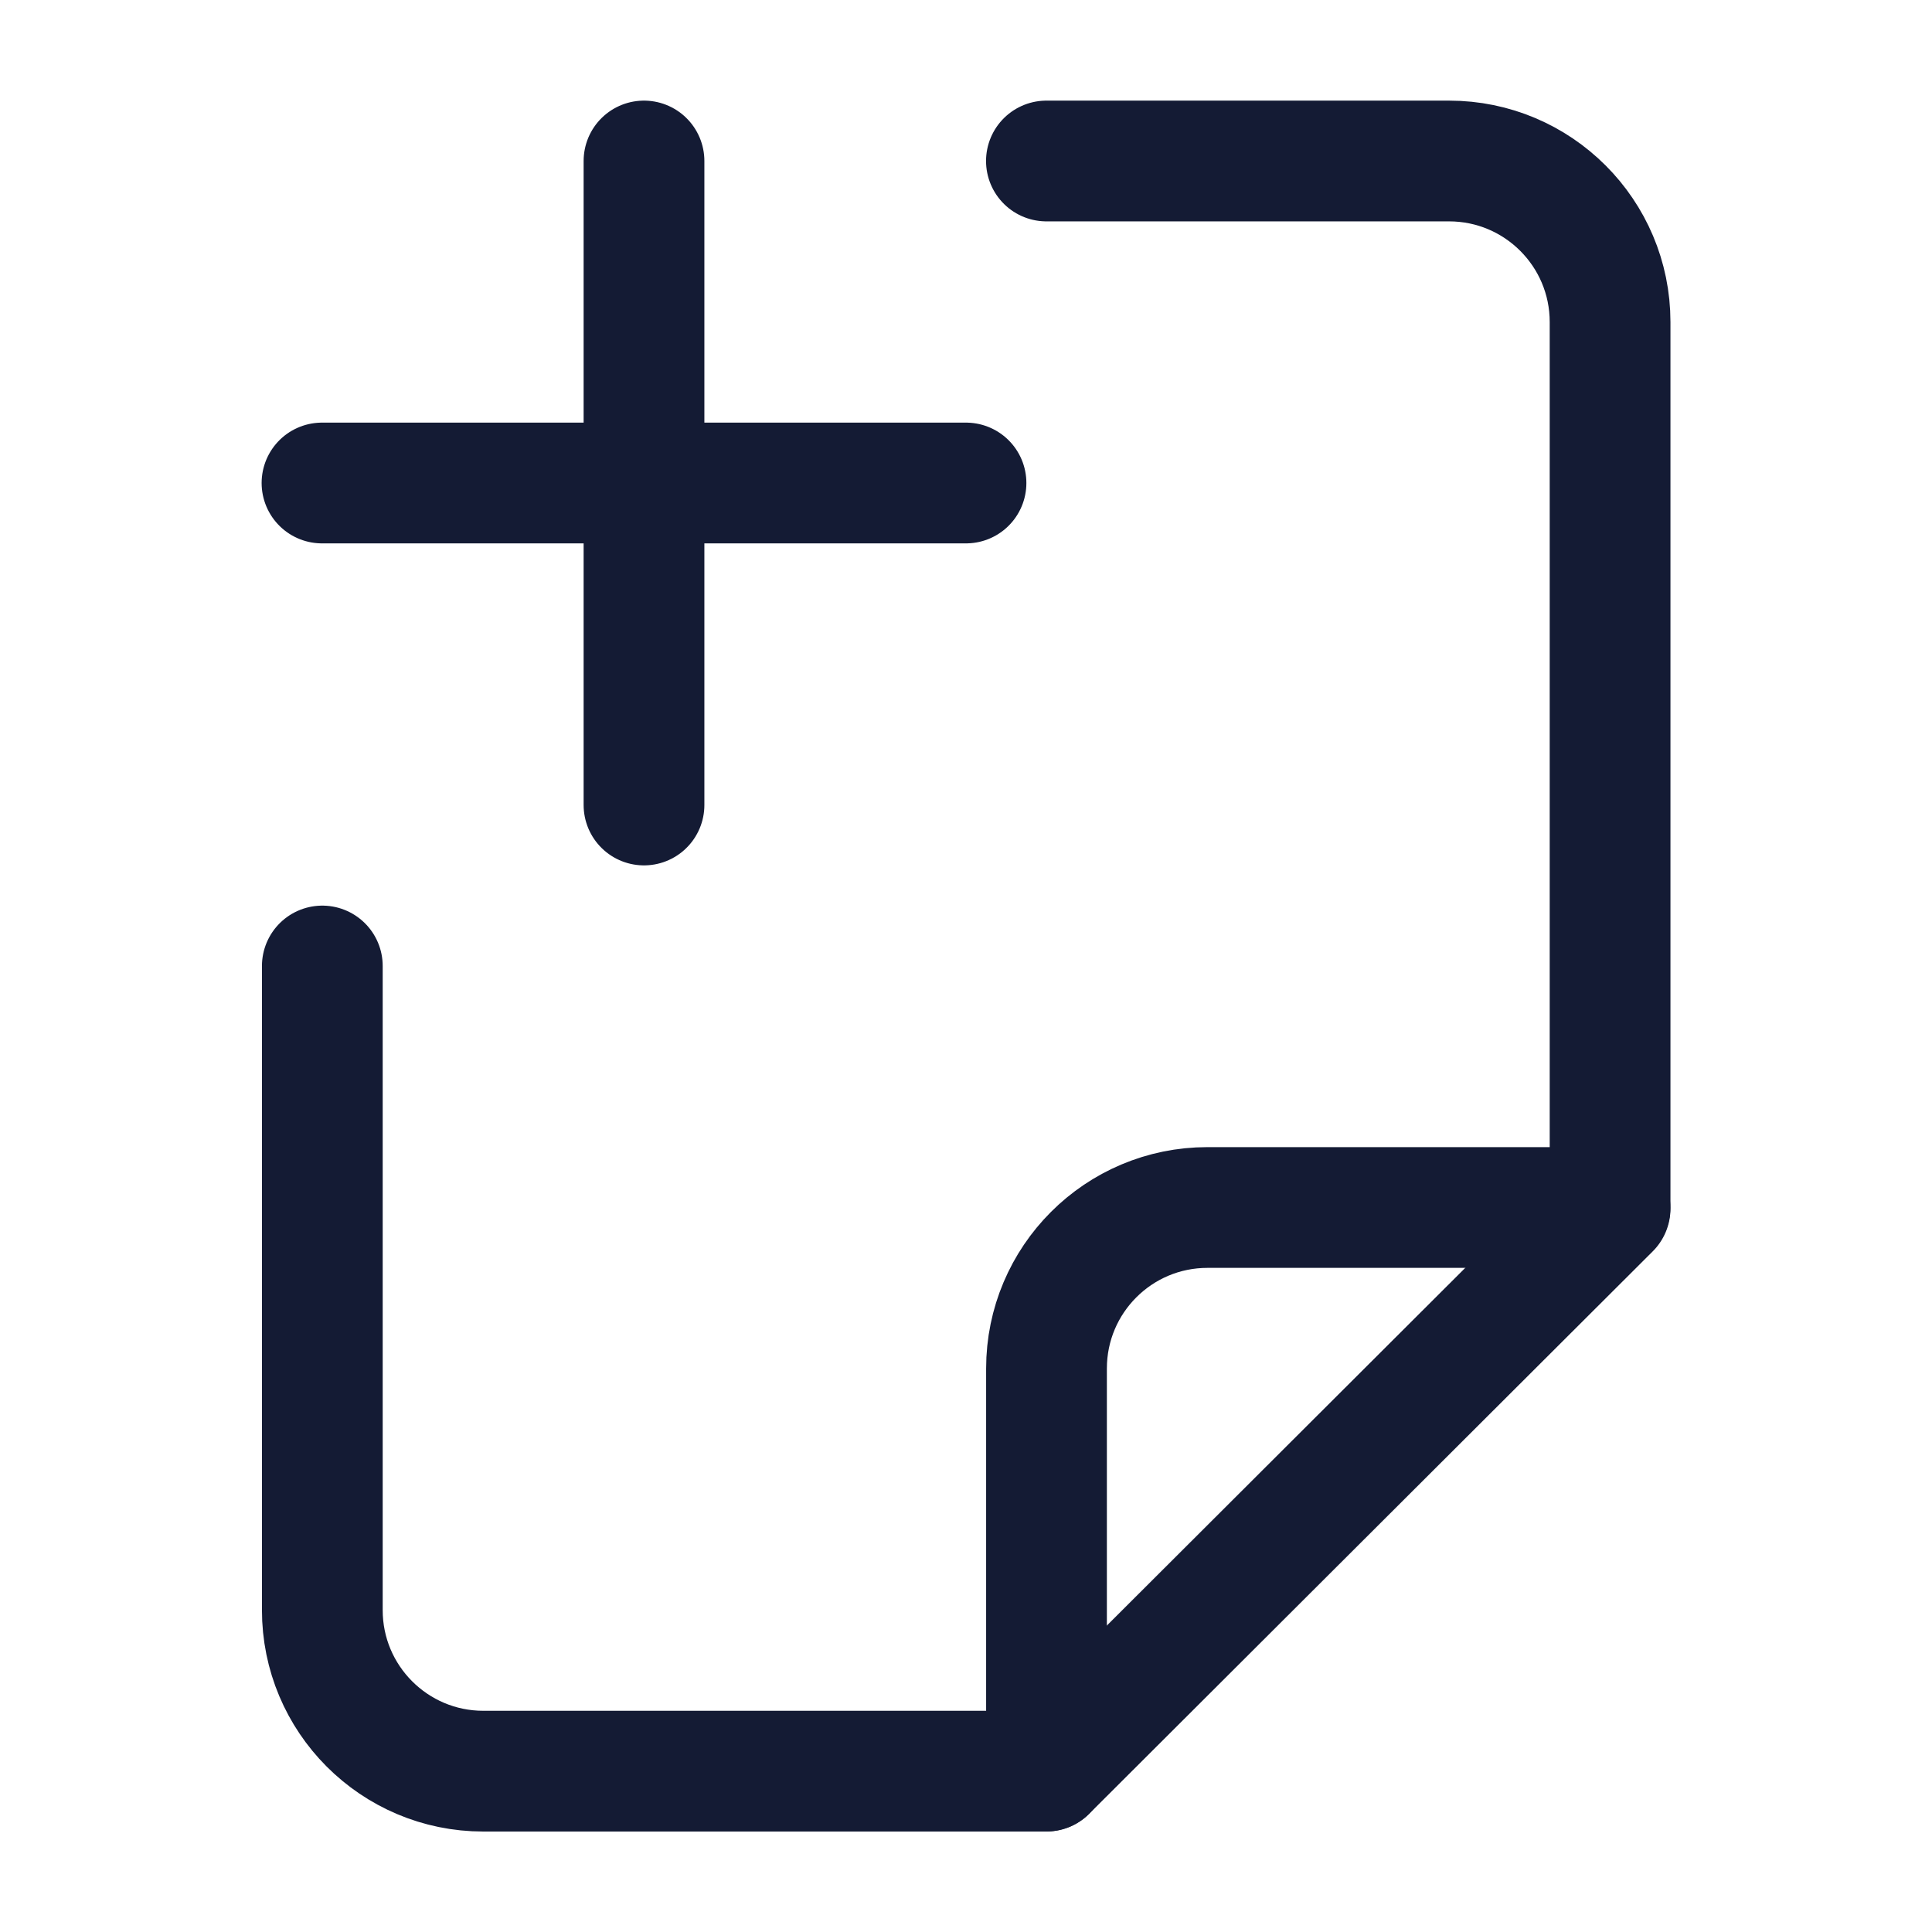 <svg width="24" height="24" viewBox="0 0 24 24" fill="none" xmlns="http://www.w3.org/2000/svg">
<path d="M12.999 2H18.001C19.105 2 20.001 2.895 20.001 4V15.014L12.999 22.002H6.004C4.898 22.002 4.002 21.104 4.004 19.998V12" stroke="#141B34" stroke-width="1.5" stroke-linecap="round" stroke-linejoin="round"/>
<path d="M20 15H15C13.895 15 13 15.895 13 17V22" stroke="#141B34" stroke-width="1.5" stroke-linecap="round" stroke-linejoin="round"/>
<path d="M12 6H4M8 2V10" stroke="#141B34" stroke-width="1.5" stroke-linecap="round" stroke-linejoin="round"/>
</svg>
